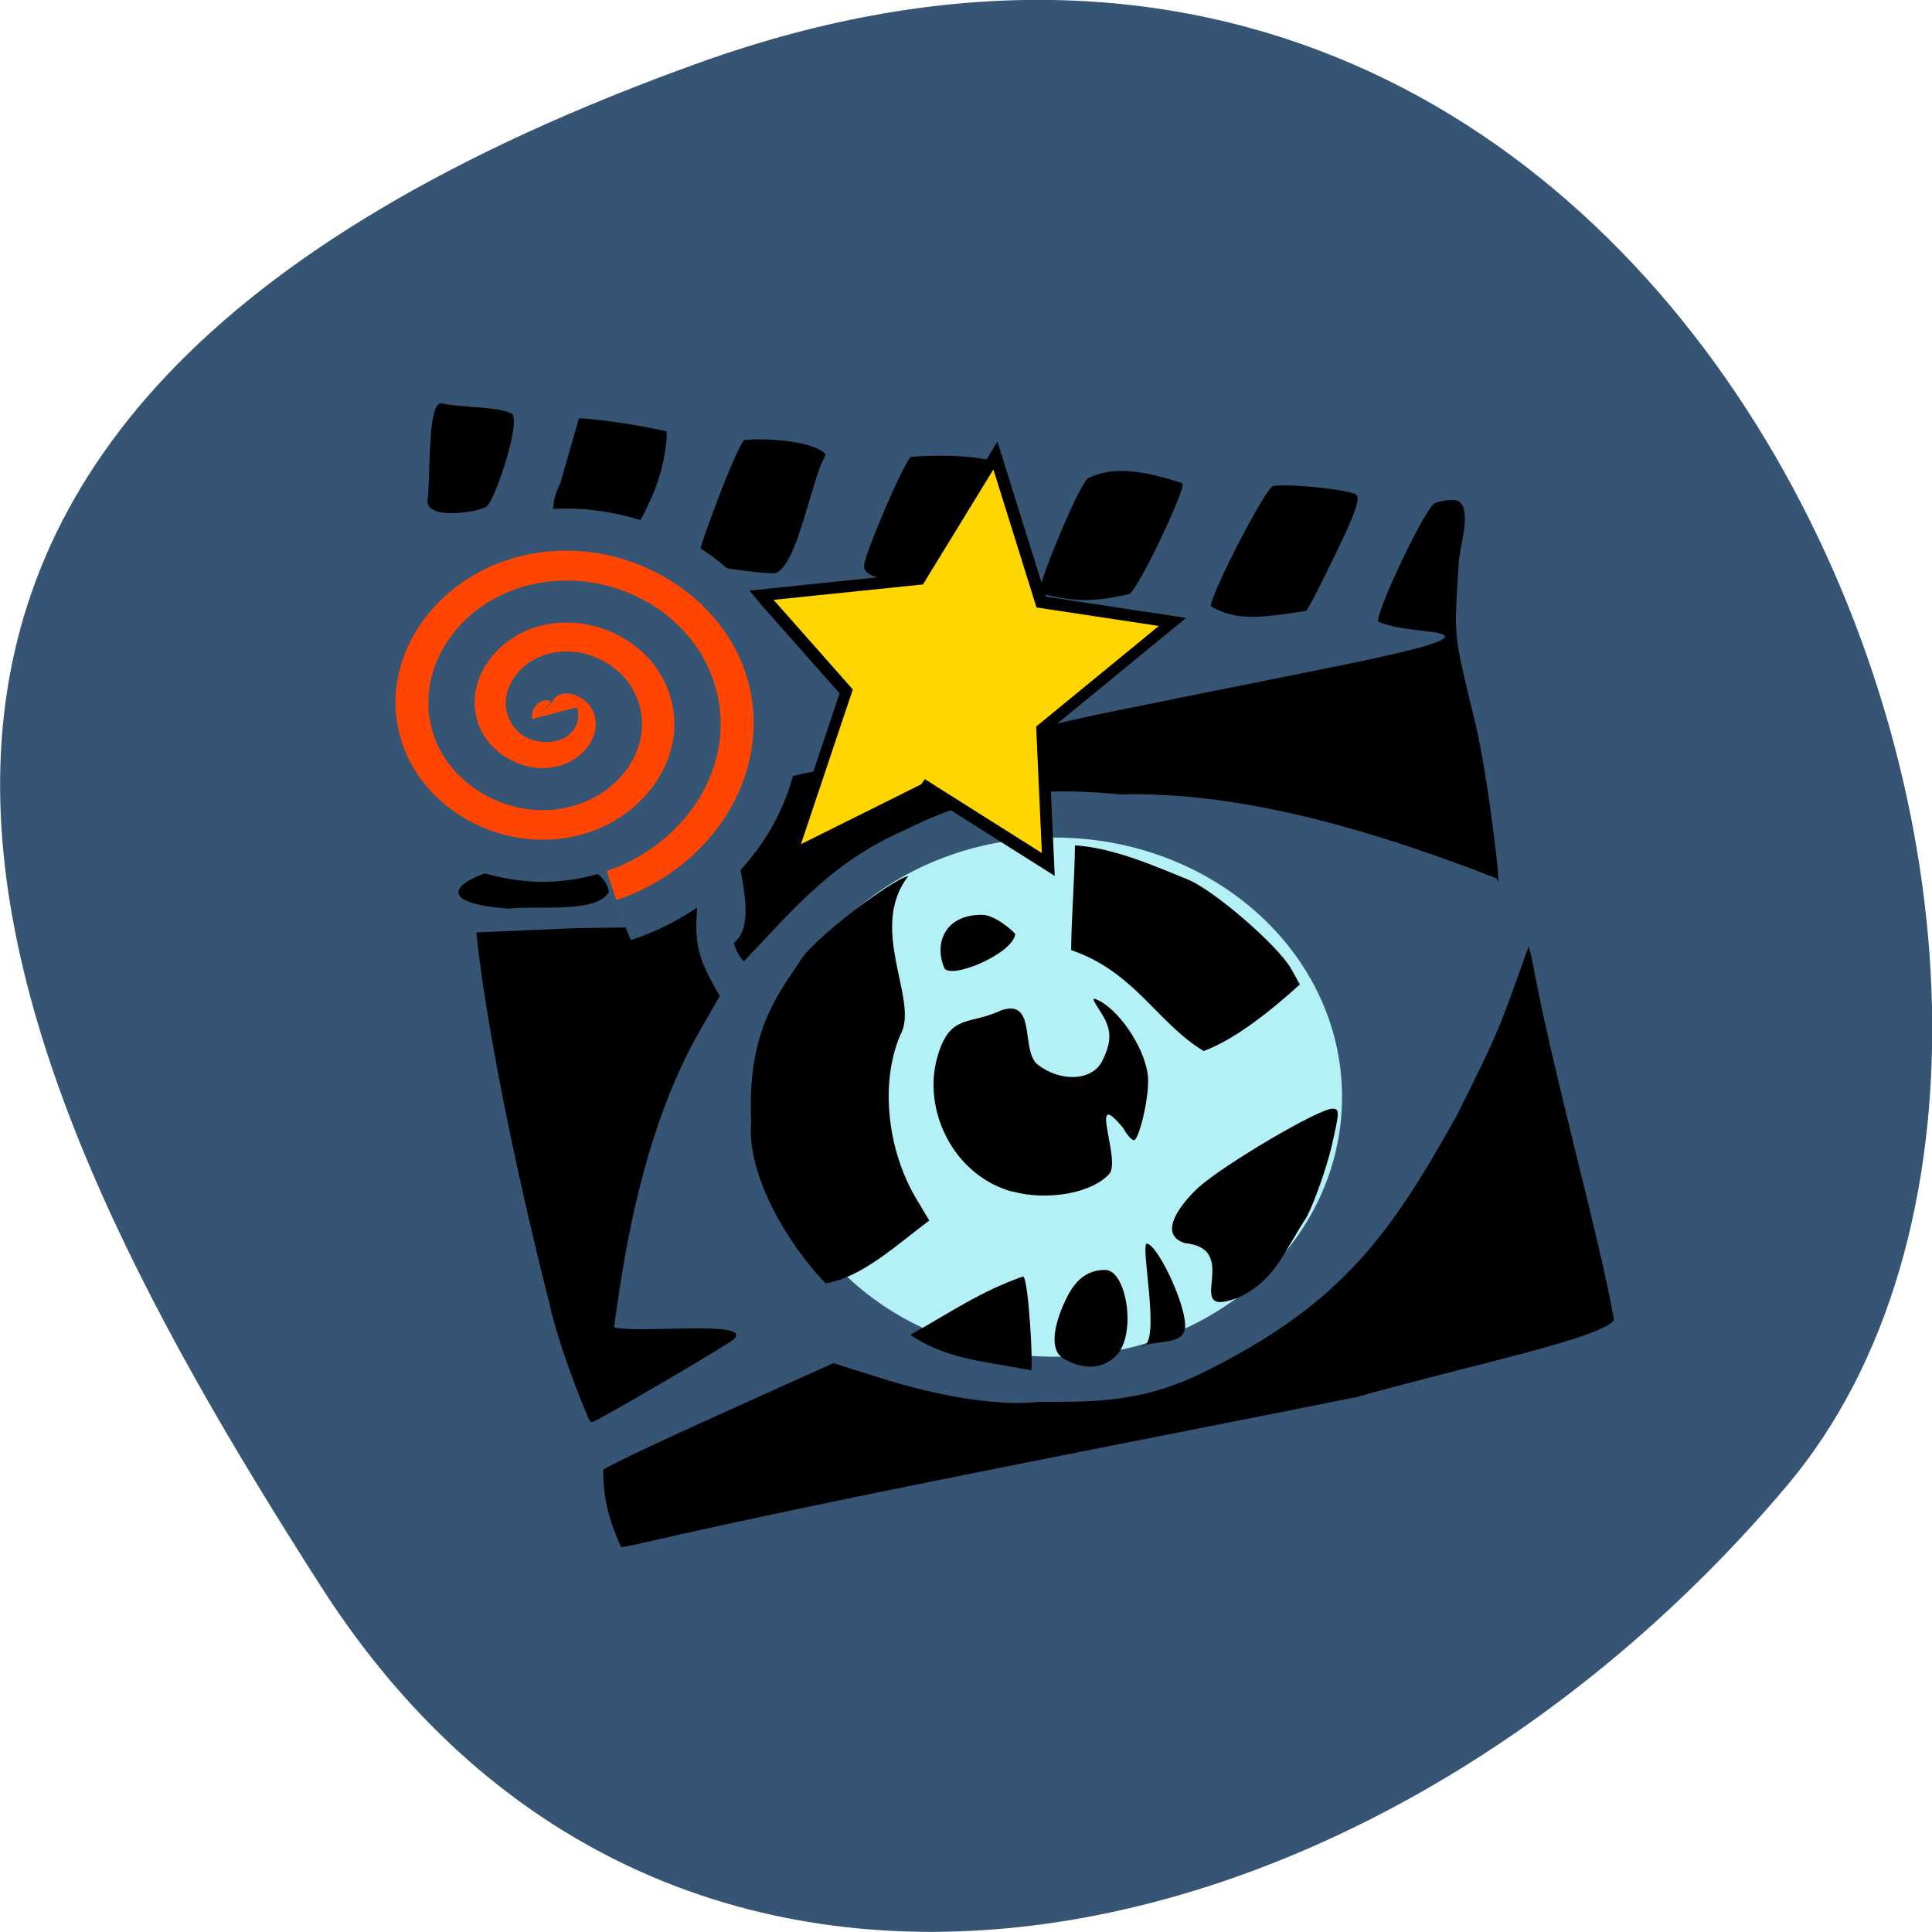 <svg xmlns="http://www.w3.org/2000/svg" viewBox="0 0 16 16"><path d="m 5.801 0.516 c 8.34 -2.984 12.395 7.75 9 11.785 c -3.395 4.03 -9.215 5.41 -12.141 0.84 c -2.926 -4.566 -5.195 -9.637 3.141 -12.625" fill="#365473"/><path d="m 171.67 153.79 c 0 15.572 -13.844 28.15 -30.956 28.15 c -17.06 0 -30.901 -12.579 -30.901 -28.15 c 0 -15.516 13.844 -28.1 30.901 -28.1 c 17.11 0 30.956 12.579 30.956 28.1" transform="matrix(0.071 0 0 0.07 -1.258 -1.681)" fill="#b4f1f6" stroke="#b4f1f6" stroke-width="5.174"/><path d="m 4.996 12.172 c 0.008 -0.016 0.441 -0.223 0.961 -0.457 l 0.945 -0.426 l 0.422 0.133 c 0.492 0.152 0.961 0.223 1.273 0.188 c 0.48 0 0.883 0.008 1.426 -0.273 c 1.105 -0.559 1.5 -1.129 2.043 -2.102 c 0.355 -0.711 0.34 -0.691 0.594 -1.398 l 0.023 0.086 c 0.176 0.965 0.563 2.316 0.684 3.01 c -0.129 0.156 -1.156 0.363 -2.133 0.637 c -1.926 0.387 -4.199 0.816 -5.891 1.203 c -0.086 0.02 -0.176 0.039 -0.199 0.039 c -0.094 -0.203 -0.152 -0.406 -0.148 -0.641 m -0.129 -0.441 c -0.012 -0.027 -0.223 -0.52 -0.32 -0.945 c -0.508 -2.02 -0.602 -3.047 -0.602 -3.063 l 0.813 -0.035 l 0.547 -0.008 c 0.508 -0.992 0.504 -0.891 0.465 -0.102 c -0.02 0.309 0.055 0.43 0.191 0.672 l -0.156 0.27 c -0.305 0.527 -0.523 1.215 -0.656 2.043 c -0.035 0.219 -0.063 0.414 -0.063 0.43 c 0.199 0.055 1.156 -0.063 0.992 0.098 c -0.055 0.051 -1.145 0.688 -1.176 0.688 c -0.012 0 -0.027 -0.023 -0.035 -0.047 m 3.672 -0.383 c -0.375 -0.074 -0.691 -0.086 -1 -0.293 c 0.328 -0.184 0.578 -0.359 0.934 -0.484 c 0.047 0.02 0.086 0.789 0.066 0.777 m 0.258 -0.105 c -0.109 -0.074 -0.066 -0.285 0.035 -0.492 c 0.078 -0.16 0.18 -0.234 0.32 -0.234 c 0.184 0 0.27 0.566 0.074 0.727 c -0.141 0.121 -0.313 0.074 -0.43 0 m 0.703 -0.945 c 0.09 0.016 0.313 0.484 0.316 0.676 c 0.004 0.176 -0.242 0.117 -0.363 0.176 c 0.176 0.012 -0.016 -0.859 0.047 -0.852 m 0.313 -0.004 c -0.266 -0.086 0.047 -0.402 0.113 -0.461 c 0.219 -0.195 0.996 -0.652 1.109 -0.652 c 0.063 0 0.059 0.027 -0.008 0.32 c -0.043 0.176 -0.133 0.434 -0.203 0.574 c -0.199 0.305 -0.262 0.52 -0.555 0.664 c -0.512 0.207 0.043 -0.398 -0.457 -0.445 m -3.59 -1 c -0.031 -0.691 0.172 -1 0.398 -1.324 c 0.082 -0.172 0.77 -0.691 0.902 -0.715 c -0.328 0.43 0.07 0.996 -0.051 1.285 c -0.184 0.387 -0.133 0.969 0.121 1.391 l 0.105 0.176 c -0.25 0.184 -0.555 0.473 -0.859 0.52 c -0.309 -0.32 -0.652 -0.891 -0.617 -1.332 m 2.168 0.574 c -0.469 -0.125 -0.734 -0.633 -0.637 -1.07 c 0.102 -0.418 0.262 -0.301 0.543 -0.434 c 0.289 -0.094 0.16 0.32 0.293 0.445 c 0.184 0.148 0.449 0.148 0.539 -0.02 c 0.086 -0.172 0.082 -0.27 -0.016 -0.418 c -0.07 -0.109 -0.07 -0.117 -0.008 -0.086 c 0.191 0.098 0.406 0.441 0.406 0.66 c 0.004 0.168 -0.078 0.496 -0.117 0.496 c -0.02 0 -0.059 -0.047 -0.09 -0.102 c -0.297 -0.359 -0.016 0.266 -0.113 0.379 c -0.141 0.16 -0.508 0.227 -0.801 0.148 m 0.484 -2 c 0 -0.23 0.031 -0.637 0.031 -0.867 c 0.32 0.02 0.664 0.172 0.941 0.285 c 0.219 0.094 0.734 0.539 0.848 0.734 l 0.074 0.133 c -0.242 0.219 -0.539 0.457 -0.797 0.551 c -0.387 -0.234 -0.57 -0.656 -1.098 -0.836 m -1.051 0.145 c -0.082 -0.195 0 -0.437 0.312 -0.437 c 0.113 0 0.266 0.141 0.277 0.16 c -0.023 0.168 -0.547 0.383 -0.59 0.277 m -1.742 -0.203 c 0.301 -0.238 -0.219 -1.082 0.16 -1.145 c 0.18 -0.188 0.129 -0.211 0.621 -0.297 c 1.902 -0.313 1.418 -0.289 2.453 -0.496 c 0.25 -0.051 0.934 -0.188 1.516 -0.305 c 1.02 -0.203 1.289 -0.285 1.07 -0.328 c -0.164 -0.027 -0.324 -0.027 -0.48 -0.09 c -0.043 -0.035 0.379 -0.93 0.461 -0.977 c 0.023 -0.016 0.09 -0.031 0.141 -0.031 c 0.203 -0.02 0.074 0.371 0.063 0.512 c -0.039 0.66 -0.051 0.555 0.141 1.355 c 0.094 0.383 0.23 1.473 0.172 1.266 c -1.152 -0.449 -2.191 -0.719 -3.117 -0.695 c -0.828 -0.082 -1.27 0.043 -1.789 0.297 c -0.598 0.266 -0.895 0.629 -1.328 1.086 c -0.047 -0.051 -0.066 -0.098 -0.082 -0.152 m -1.035 -0.426 c -0.09 0.184 -0.602 0.113 -0.832 0.141 c -1.25 -0.094 0.715 -0.719 0.832 -0.141 m 4.984 -2.363 c 0 -0.102 0.457 -0.988 0.516 -0.996 c 0.125 -0.023 0.648 0.031 0.691 0.074 c 0.031 0.031 -0.012 0.156 -0.168 0.477 c -0.117 0.242 -0.227 0.461 -0.25 0.484 c -0.297 0.039 -0.551 0.102 -0.789 -0.039 m -1.418 -0.109 c -0.031 -0.027 0.305 -0.855 0.398 -0.949 c 0.23 -0.117 0.508 -0.051 0.785 0.039 c 0.035 0.035 -0.352 0.852 -0.438 0.918 c -0.27 0.059 -0.438 0.074 -0.746 -0.008 m -1.453 -0.223 c 0 -0.086 0.332 -0.871 0.391 -0.906 c 0.211 -0.016 0.594 -0.02 0.766 0.07 c 0 0.023 -0.047 0.137 -0.102 0.254 c -0.227 0.781 -1.047 0.77 -1.055 0.582 m -1.379 -0.035 c -0.027 -0.023 0.313 -0.934 0.387 -1.01 c 0.199 -0.02 0.59 0.012 0.676 0.121 c -0.125 0.207 -0.23 0.922 -0.422 0.984 c -0.195 -0.008 -0.445 -0.043 -0.641 -0.098 m -1.137 -0.645 l 0.156 -0.543 c 0.207 0.012 0.523 0.063 0.723 0.109 c 0.012 0.012 -0.004 0.309 -0.137 0.578 c -0.277 0.703 -1.012 0.391 -0.742 -0.145 m -1.098 0.133 c 0.027 -0.152 -0.008 -0.832 0.121 -0.797 c 0.109 0.031 0.461 0.027 0.559 0.078 c 0.121 -0.008 -0.109 0.699 -0.188 0.773 c -0.051 0.047 -0.516 0.125 -0.492 -0.055"/><path d="m 97.62 98.7 l 6.03 -17.231 l -9.776 -12.282 l 18.249 0.397 l 8.69 -13.1 l 5.268 17.513 l 15.1 4.173 l -14.99 10.416 l 0.706 15.694 l -14.61 -11.05" transform="matrix(0.072 -0.009 0 0.072 -0.455 0.793)" fill="#ffd600" stroke="#000" stroke-width="1.351"/><path d="m 34.698 104.14 c 0.316 1.088 -1.309 0.94 -1.805 0.495 c -1.309 -1.237 -0.451 -3.314 0.858 -4.155 c 2.347 -1.484 5.326 -0.049 6.454 2.226 c 1.67 3.364 -0.316 7.321 -3.611 8.756 c -4.333 1.929 -9.342 -0.693 -11.06 -4.947 c -2.121 -5.392 1.083 -11.377 6.319 -13.356 c 6.409 -2.374 13.449 1.385 15.661 7.667 c 2.663 7.371 -1.76 15.434 -9.03 17.956 c -8.349 2.919 -17.511 -2.127 -20.264 -10.388 c -3.159 -9.349 2.482 -19.539 11.734 -22.557 c 10.38 -3.413 21.618 2.869 24.913 13.11 c 3.52 11.03 -2.843 23 -13.675 26.91" transform="matrix(0.087 0 0 0.079 1.575 -2.321)" fill="#ff4500" stroke="#365473" stroke-width="4.409"/></svg>